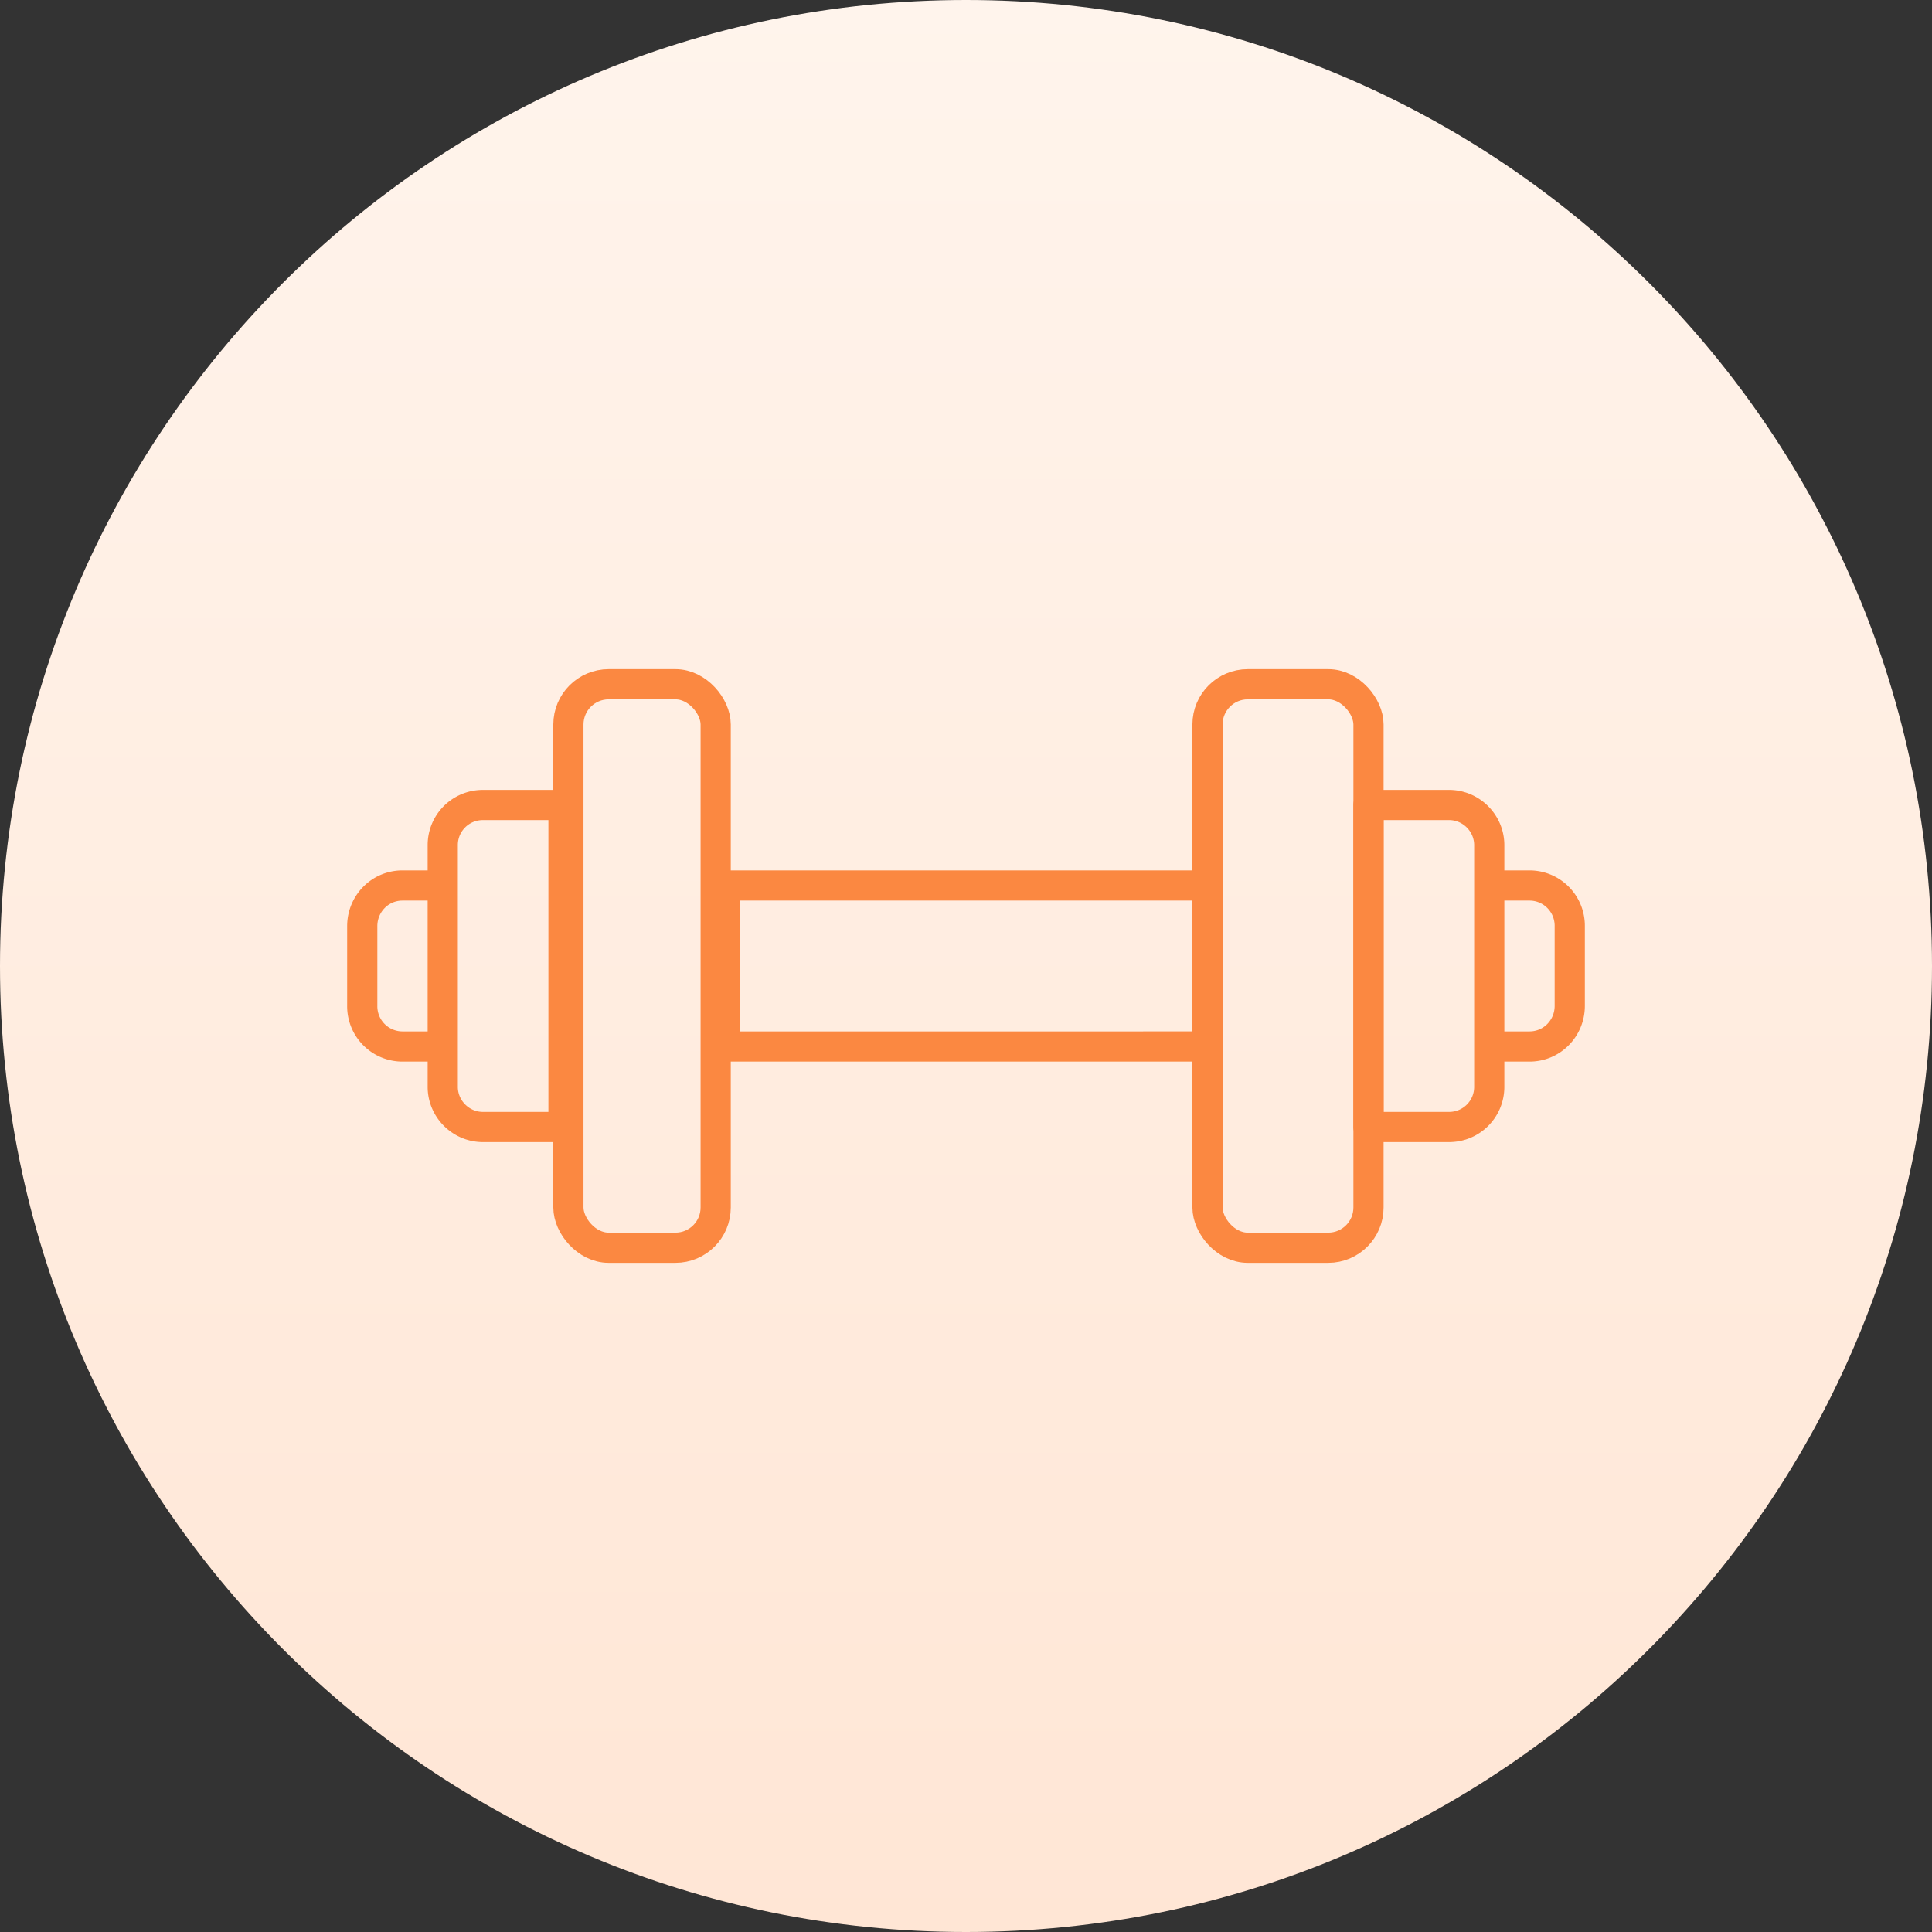 <svg xmlns="http://www.w3.org/2000/svg" width="48" height="48" viewBox="0 0 48 48">
    <rect x="0" y="0" width="48" height="48" fill="#333333" stroke="none"/>
    <defs>
        <linearGradient id="a" x1="50%" x2="50%" y1="0%" y2="100%">
            <stop offset="0%" stop-color="#FFF4EC"/>
            <stop offset="100%" stop-color="#FFE6D5"/>
        </linearGradient>
    </defs>
    <g fill="none" fill-rule="evenodd">
        <path fill="url(#a)" fill-rule="nonzero" d="M24 0c13.255 0 24 10.745 24 24S37.255 48 24 48 0 37.255 0 24 10.745 0 24 0z"/>
        <g fill="none" fill-opacity="0" stroke="#FB8841" stroke-linecap="round" stroke-linejoin="round" stroke-width=".75" transform="translate(9 17)">
            <path d="M9 5h12v4H9zM28 5h1a1 1 0 0 1 1 1.01v1.98C30 8.549 29.556 9 29 9h-1V5zM0 6.01C0 5.451.444 5 1 5h1v4H1a1 1 0 0 1-1-1.01V6.01zM2 3.997c0-.55.443-.997.999-.997H5v8H2.999C2.447 11 2 10.547 2 10.003V3.997zM25 3h2.001c.552 0 .999.453.999.997v6.006c0 .55-.443.997-.999.997H25V3z"/>
            <rect width="3.659" height="14" x="5.122" rx="1"/>
            <rect width="4" height="14" x="21" rx="1"/>
        </g>
    </g>
</svg>
